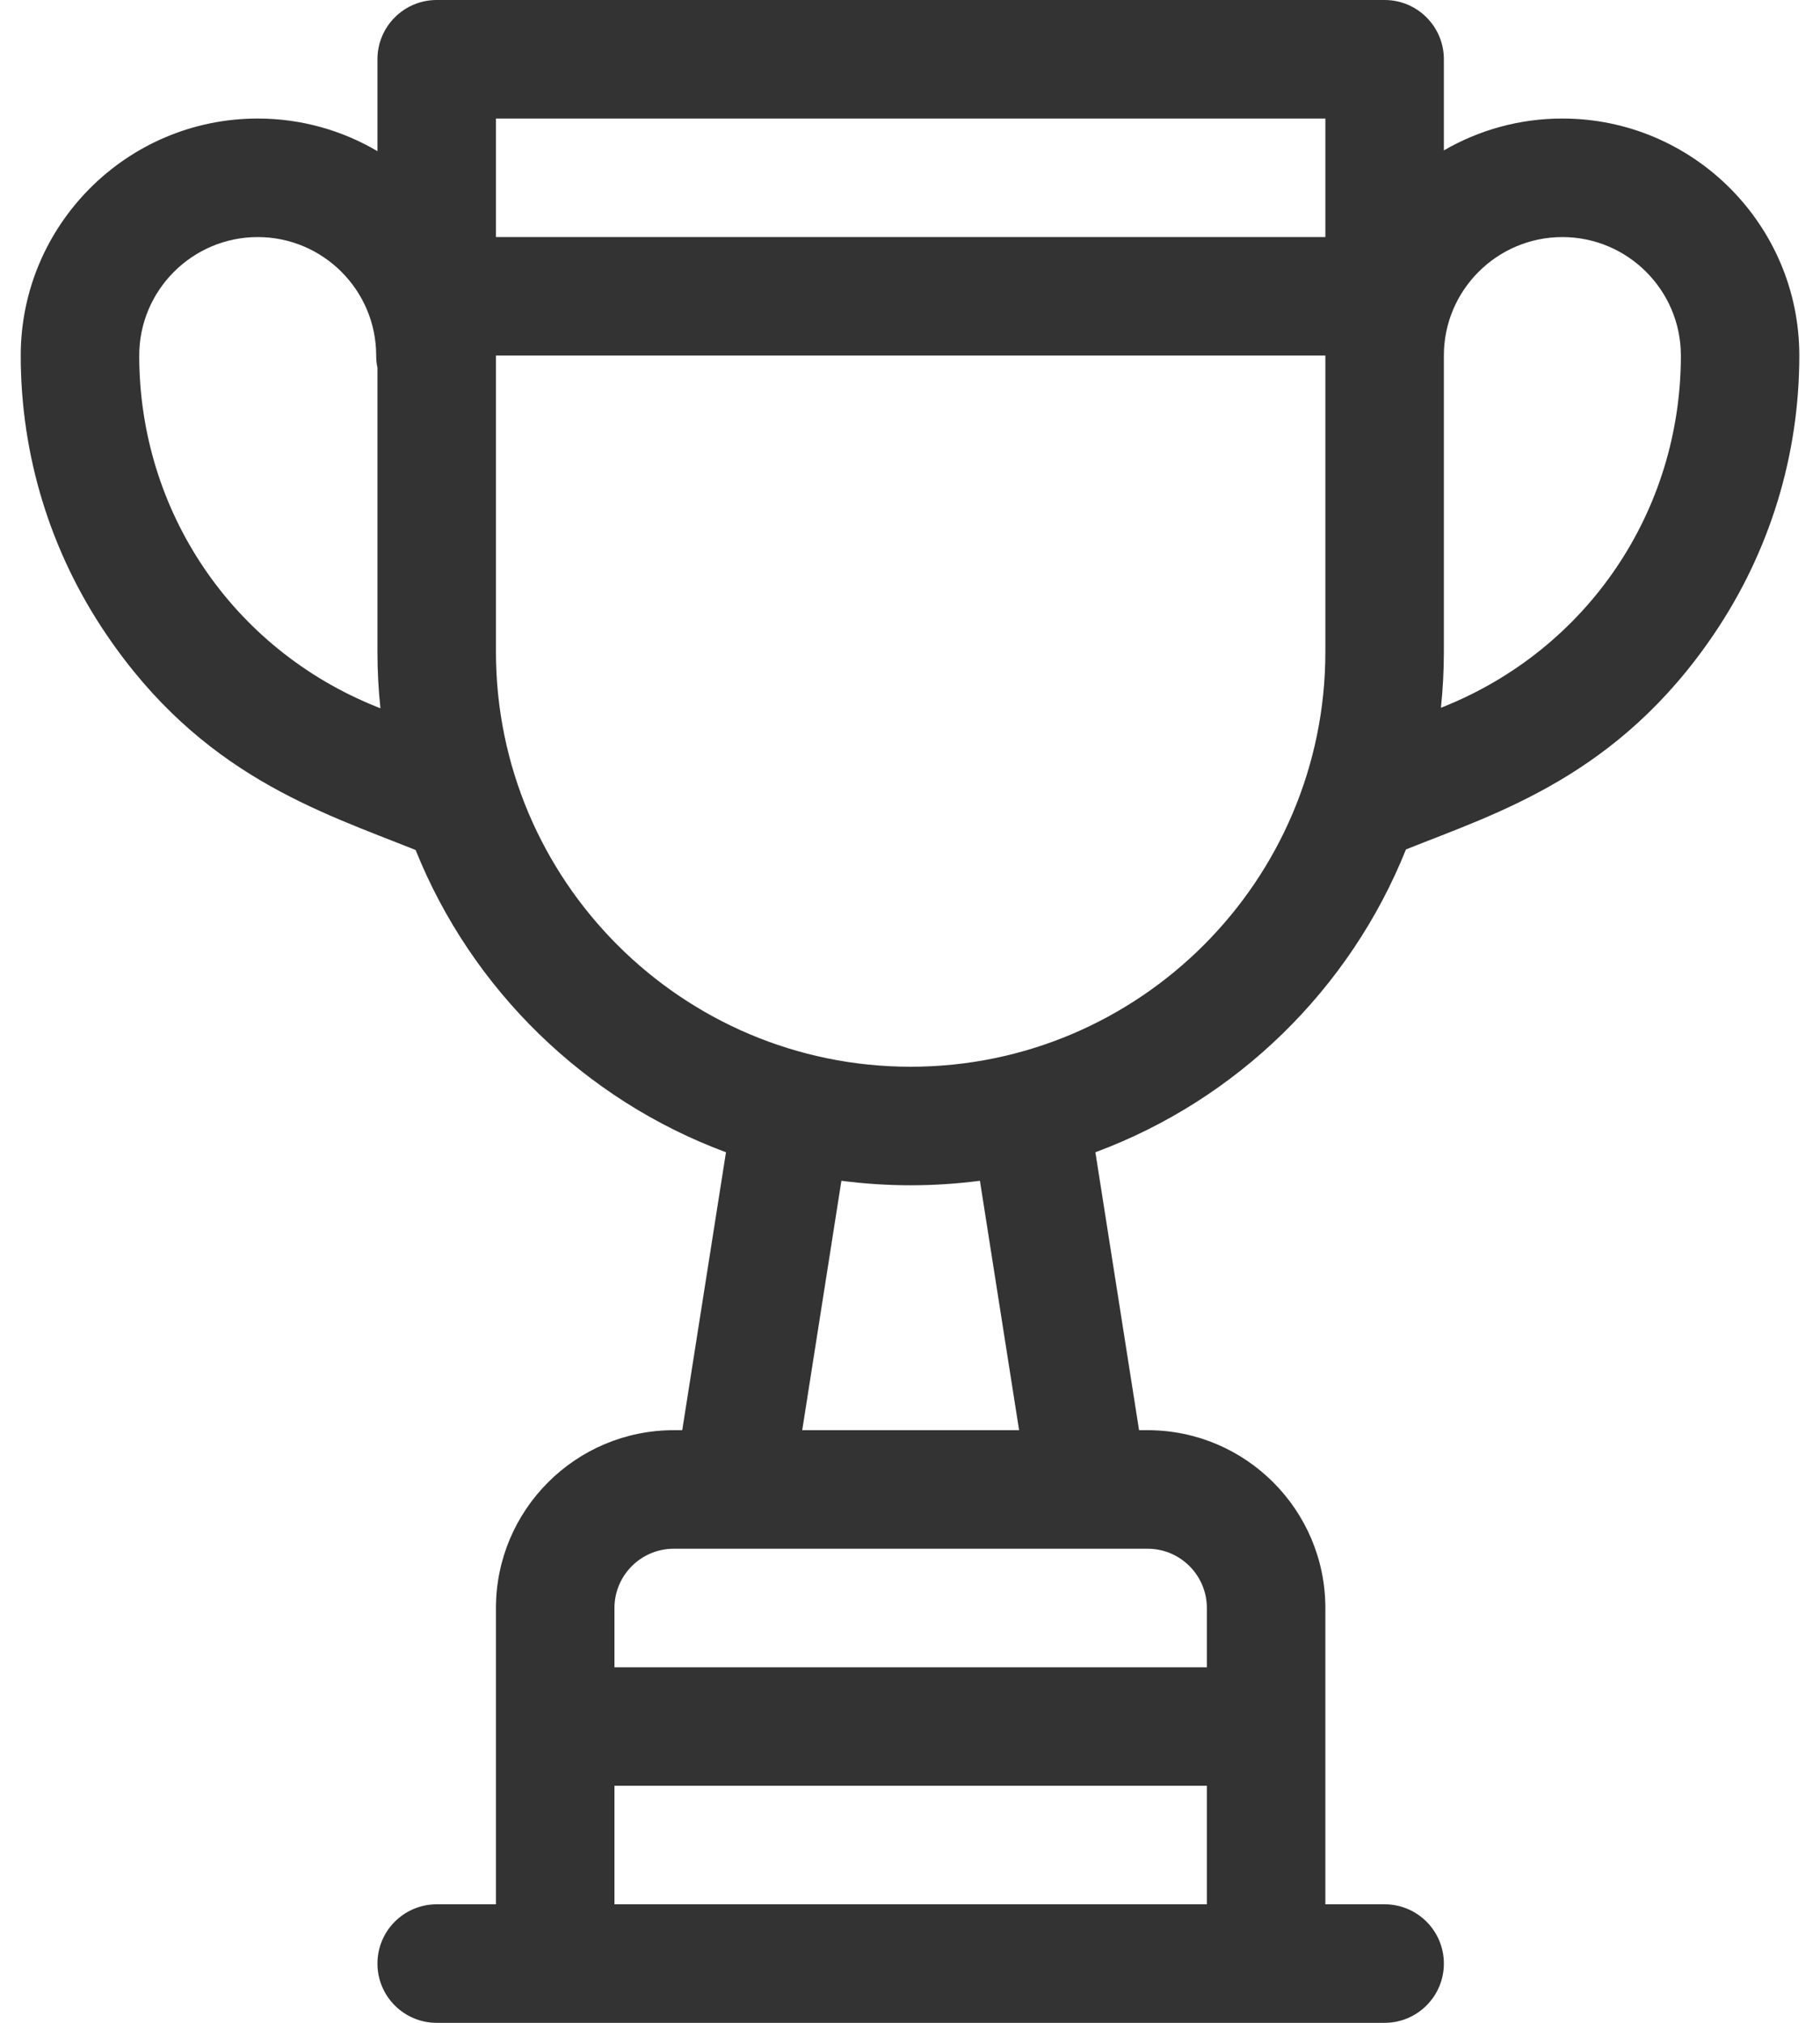 <svg width="36" height="40" viewBox="0 0 36 40" fill="none" xmlns="http://www.w3.org/2000/svg">
<path d="M30.904 2.344C30.05 2.344 29.25 2.574 28.56 2.974V1.172C28.56 0.525 28.035 0 27.388 0H8.638C7.991 0 7.466 0.525 7.466 1.172V2.989C6.771 2.58 5.961 2.344 5.098 2.344C2.513 2.344 0.41 4.447 0.41 7.031C0.41 9.003 0.994 10.908 2.1 12.54C3.981 15.319 6.301 16.041 8.221 16.808C9.328 19.565 11.567 21.75 14.36 22.785L13.495 28.281H13.326C11.387 28.281 9.81 29.858 9.81 31.797V37.656H8.638C7.991 37.656 7.466 38.181 7.466 38.828C7.466 39.475 7.991 40 8.638 40H27.388C28.035 40 28.56 39.475 28.56 38.828C28.56 38.181 28.035 37.656 27.388 37.656H26.216V31.797C26.216 29.858 24.639 28.281 22.701 28.281H22.531L21.667 22.785C24.463 21.749 26.704 19.559 27.81 16.797C29.624 16.071 32.001 15.348 33.902 12.54C35.007 10.908 35.591 9.003 35.591 7.031C35.591 4.447 33.488 2.344 30.904 2.344ZM7.457 13.979C4.6 12.836 2.754 10.109 2.754 7.031C2.754 5.739 3.805 4.688 5.098 4.688C6.39 4.688 7.441 5.739 7.441 7.031C7.441 7.114 7.45 7.194 7.466 7.272V12.891C7.466 13.267 7.486 13.639 7.525 14.006L7.457 13.979ZM23.872 37.656H12.154V35.312H23.872V37.656ZM22.701 30.625C23.347 30.625 23.872 31.151 23.872 31.797V32.969H12.154V31.797C12.154 31.151 12.68 30.625 13.326 30.625C13.961 30.625 21.21 30.625 22.701 30.625ZM15.868 28.281L16.643 23.349C17.092 23.407 17.549 23.438 18.013 23.438C18.477 23.438 18.934 23.407 19.383 23.349L20.158 28.281H15.868ZM26.216 12.891C26.216 17.414 22.536 21.094 18.013 21.094C13.49 21.094 9.81 17.414 9.81 12.891V7.031H26.216V12.891ZM26.216 4.688H9.81V2.344H26.216V4.688ZM28.544 13.979L28.502 13.995C28.54 13.632 28.56 13.264 28.56 12.891V7.031C28.56 5.739 29.611 4.688 30.904 4.688C32.196 4.688 33.248 5.739 33.248 7.031C33.248 10.109 31.401 12.836 28.544 13.979Z" fill="#333333"/>
</svg>
